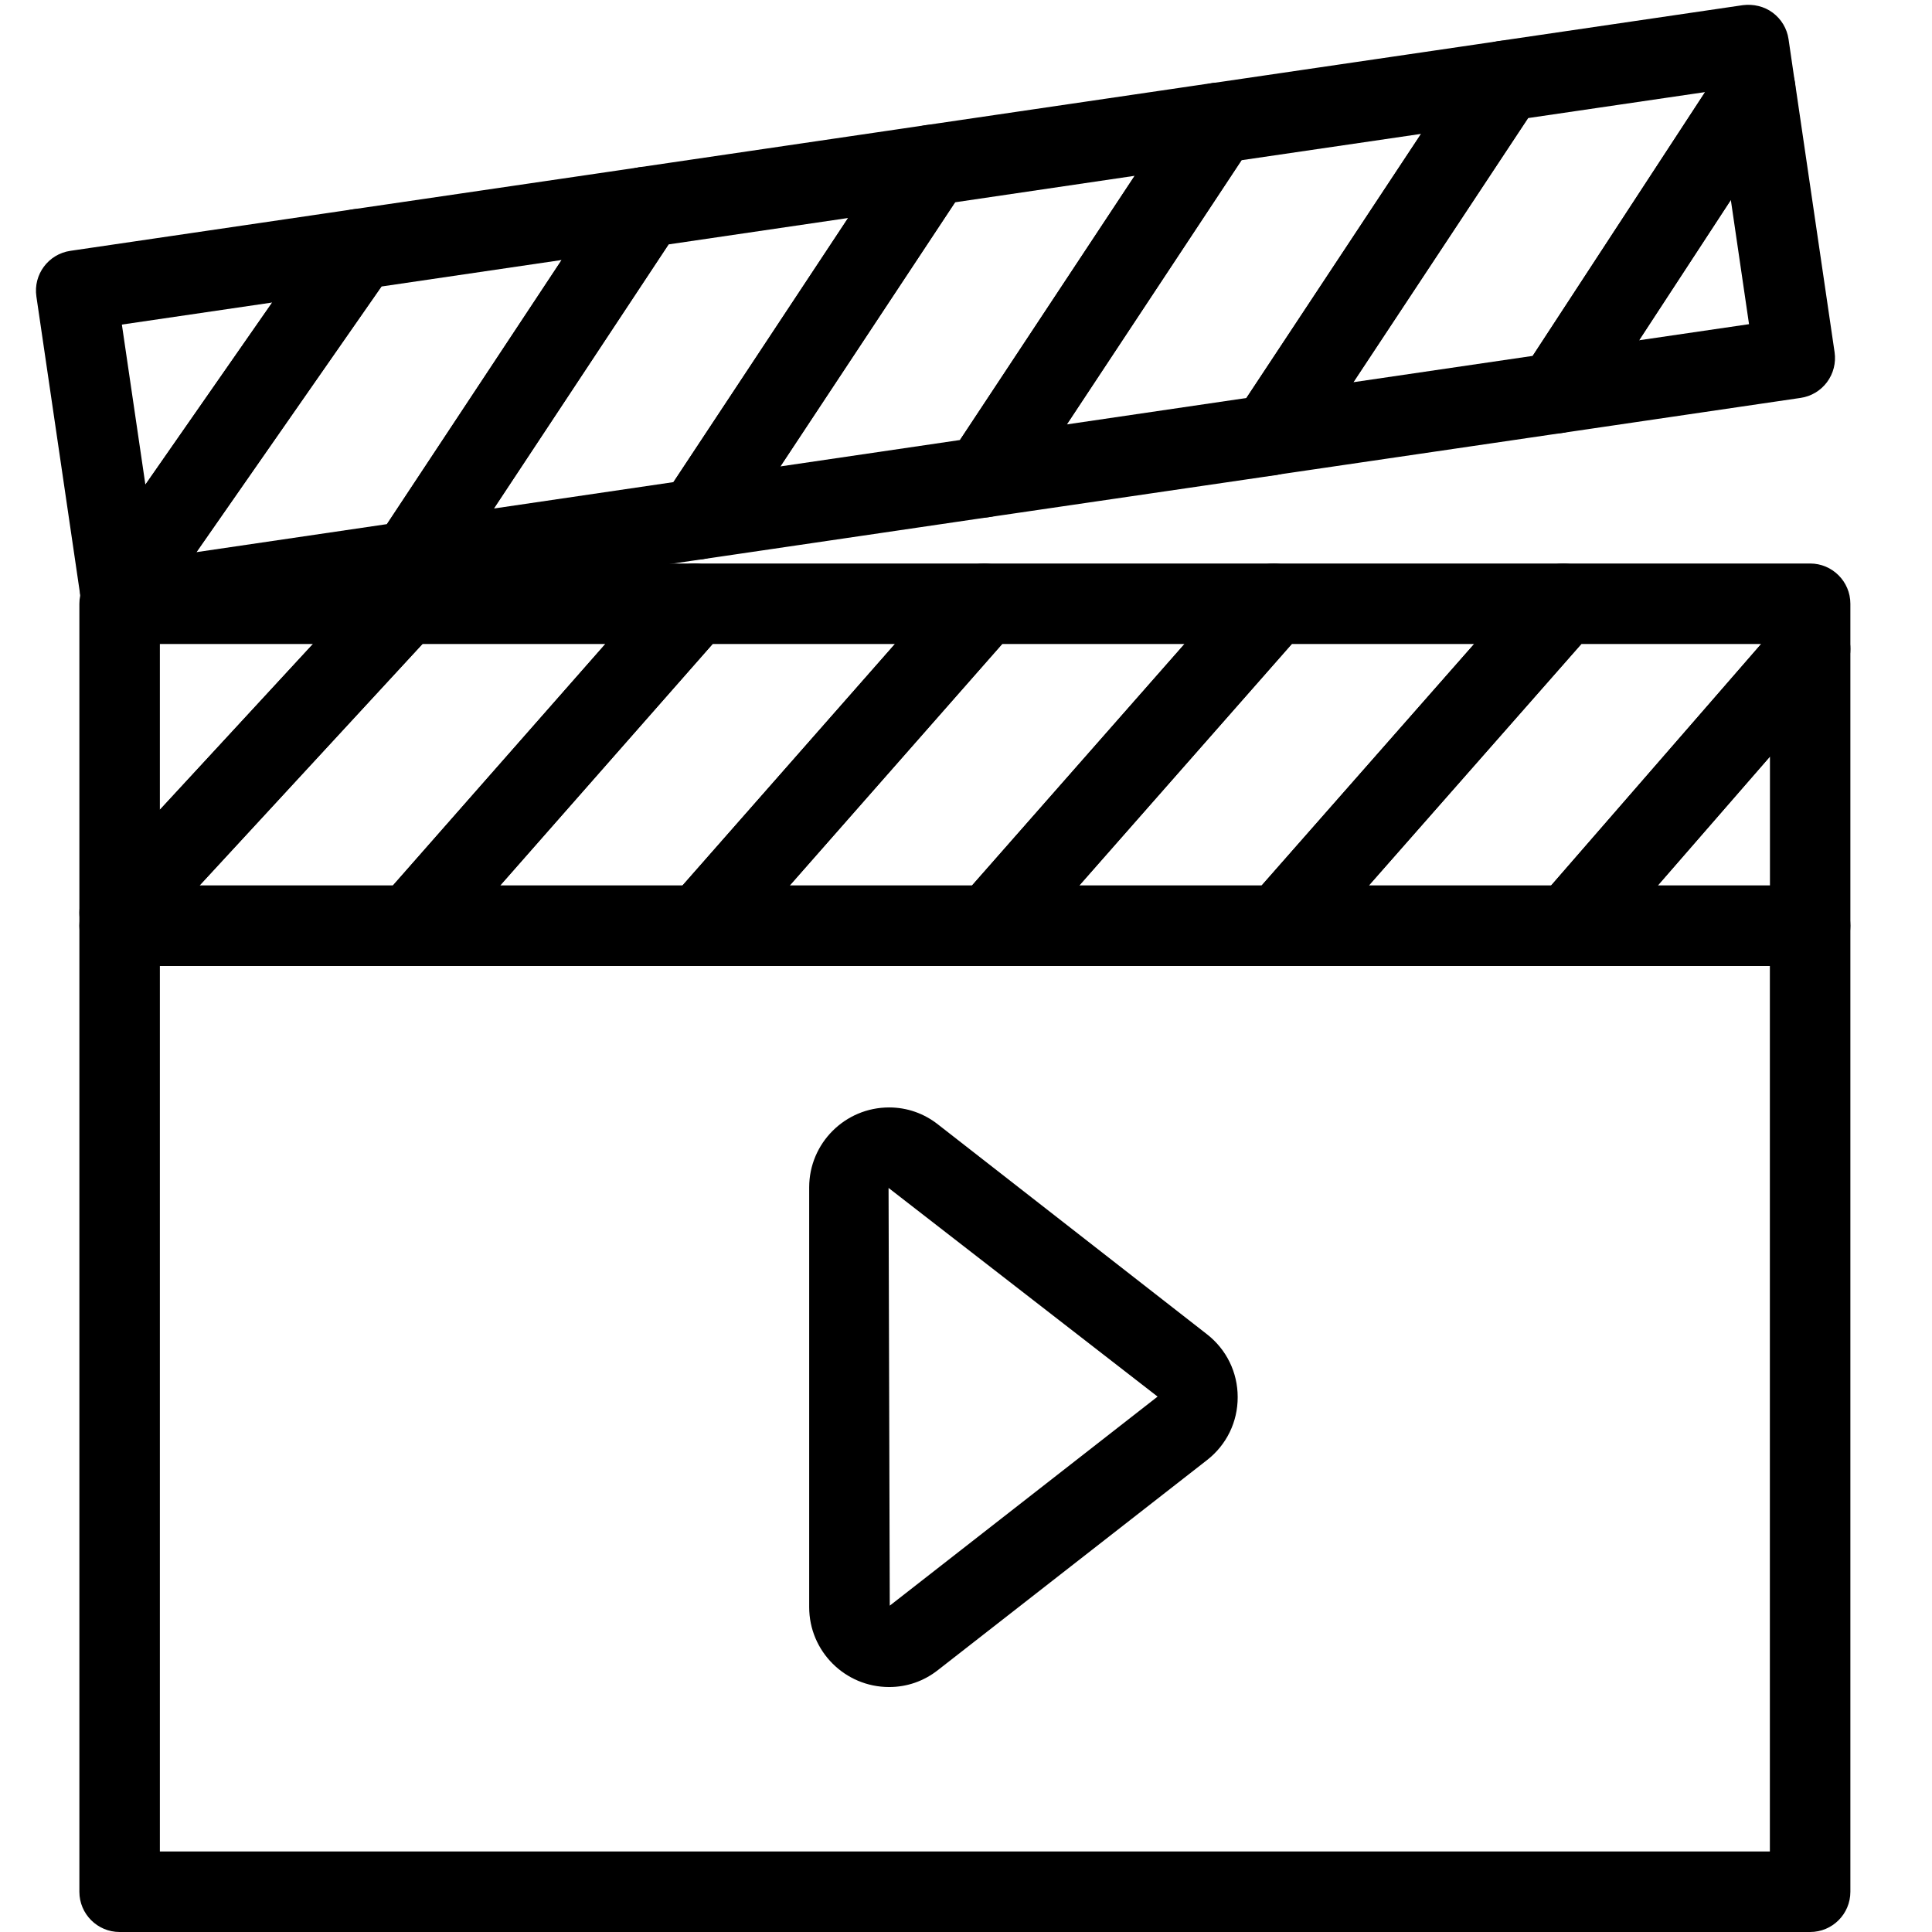 <?xml version="1.0" encoding="utf-8"?>
<!-- Generator: Adobe Illustrator 18.1.0, SVG Export Plug-In . SVG Version: 6.00 Build 0)  -->
<svg version="1.1" id="Layer_1" xmlns="http://www.w3.org/2000/svg" xmlns:xlink="http://www.w3.org/1999/xlink" x="0px" y="0px"
	 width="24px" height="24px" viewBox="0 0 24 24" enable-background="new 0 0 24 24" xml:space="preserve">
<g>
	<path d="M22.486,24h-21c-0.276,0-0.5-0.224-0.5-0.5v-12c0-0.276,0.224-0.5,0.5-0.5h21c0.276,0,0.5,0.224,0.5,0.5v12
		C22.986,23.776,22.763,24,22.486,24z M1.986,23h20V12h-20V23z"/>
	<g>
		<path d="M8.705,12H5.107c-0.196,0-0.374-0.115-0.456-0.294c-0.081-0.179-0.05-0.389,0.08-0.536l3.519-4
			C8.346,7.062,8.483,7,8.627,7h3.597c0.196,0,0.375,0.115,0.456,0.294c0.08,0.179,0.049,0.389-0.081,0.536
			l-3.519,4C8.985,11.938,8.848,12,8.705,12z M6.213,11h2.265l2.639-3H8.852L6.213,11z"/>
		<path d="M1.486,11.838c-0.061,0-0.123-0.011-0.182-0.034c-0.192-0.075-0.318-0.26-0.318-0.466V7.5
			c0-0.276,0.224-0.5,0.5-0.5h3.543c0.199,0,0.378,0.118,0.458,0.299c0.08,0.182,0.044,0.394-0.091,0.54l-3.543,3.838
			C1.757,11.782,1.623,11.838,1.486,11.838z M1.986,8v2.059L3.888,8H1.986z"/>
		<path d="M5.107,12H1.486c-0.276,0-0.5-0.224-0.5-0.5v-0.162c0-0.126,0.047-0.247,0.133-0.339l3.543-3.838
			C4.757,7.058,4.89,7,5.03,7h3.597C8.823,7,9.001,7.115,9.082,7.294C9.163,7.473,9.132,7.683,9.002,7.83l-3.519,4
			C5.388,11.938,5.251,12,5.107,12z M2.479,11h2.402l2.639-3h-2.272L2.479,11z"/>
		<path d="M12.302,12H8.705c-0.196,0-0.374-0.115-0.456-0.294c-0.081-0.179-0.05-0.389,0.08-0.536l3.519-4
			C11.943,7.062,12.08,7,12.224,7h3.597c0.196,0,0.375,0.115,0.456,0.294c0.08,0.179,0.049,0.389-0.081,0.536
			l-3.519,4C12.582,11.938,12.445,12,12.302,12z M9.81,11h2.265l2.64-3h-2.266L9.81,11z"/>
		<path d="M22.486,12h-2.99c-0.196,0-0.374-0.114-0.455-0.293c-0.081-0.178-0.051-0.387,0.078-0.535l2.99-3.438
			c0.137-0.157,0.357-0.214,0.552-0.14c0.195,0.073,0.325,0.26,0.325,0.468V11.5
			C22.986,11.776,22.763,12,22.486,12z M20.594,11h1.393V9.399L20.594,11z"/>
		<path d="M19.496,12h-3.598c-0.196,0-0.375-0.115-0.456-0.294c-0.08-0.179-0.049-0.389,0.081-0.536l3.519-4
			C19.138,7.062,19.274,7,19.418,7h3.068c0.276,0,0.5,0.224,0.5,0.5v0.562c0,0.121-0.044,0.237-0.123,0.328
			l-2.99,3.438C19.778,11.938,19.641,12,19.496,12z M17.004,11h2.265l2.609-3h-2.234L17.004,11z"/>
		<path d="M15.898,12h-3.597c-0.196,0-0.374-0.115-0.456-0.294c-0.081-0.179-0.05-0.389,0.08-0.536l3.519-4
			C15.54,7.062,15.677,7,15.82,7h3.598c0.196,0,0.375,0.115,0.456,0.294c0.08,0.179,0.049,0.389-0.081,0.536
			l-3.519,4C16.179,11.938,16.042,12,15.898,12z M13.407,11h2.266l2.64-3h-2.266L13.407,11z"/>
	</g>
	<g>
		<path d="M5.101,7.474c-0.169,0-0.33-0.086-0.422-0.232c-0.106-0.167-0.104-0.379,0.005-0.544l2.911-4.401
			c0.079-0.119,0.204-0.198,0.344-0.219l3.559-0.523c0.201-0.027,0.39,0.06,0.495,0.227
			c0.106,0.167,0.104,0.379-0.005,0.544L9.077,6.727C8.998,6.846,8.873,6.925,8.732,6.946L5.173,7.469
			C5.149,7.472,5.125,7.474,5.101,7.474z M8.305,3.036L6.135,6.317l2.231-0.328l2.17-3.281L8.305,3.036z"/>
		<path d="M1.495,7.842c-0.038,0-0.077-0.004-0.115-0.013C1.18,7.782,1.03,7.618,1,7.415L0.452,3.683
			c-0.04-0.273,0.149-0.527,0.422-0.567l3.505-0.515c0.199-0.028,0.393,0.062,0.498,0.231
			c0.105,0.169,0.099,0.385-0.015,0.549L1.905,7.628C1.81,7.764,1.656,7.842,1.495,7.842z M1.514,4.032
			l0.292,1.988l1.575-2.262L1.514,4.032z"/>
		<path d="M1.518,8c-0.244,0-0.457-0.178-0.494-0.426L1,7.416C0.981,7.29,1.011,7.161,1.085,7.057L4.042,2.81
			c0.079-0.113,0.201-0.189,0.337-0.209l3.559-0.522c0.2-0.025,0.389,0.06,0.495,0.227
			c0.106,0.167,0.104,0.379-0.005,0.544L5.518,7.25C5.439,7.369,5.314,7.448,5.173,7.469L1.591,7.995
			C1.566,7.998,1.542,8,1.518,8z M4.739,3.559L2.44,6.859l2.366-0.348l2.17-3.281L4.739,3.559z"/>
		<path d="M8.66,6.951c-0.169,0-0.33-0.086-0.422-0.232c-0.106-0.167-0.104-0.379,0.005-0.544l2.91-4.401
			c0.079-0.119,0.204-0.198,0.344-0.219l3.56-0.523c0.182-0.029,0.388,0.059,0.494,0.227
			c0.105,0.167,0.103,0.379-0.005,0.544l-2.91,4.401c-0.078,0.119-0.204,0.198-0.345,0.219L8.732,6.946
			C8.708,6.949,8.684,6.951,8.66,6.951z M11.864,2.513L9.694,5.794l2.231-0.328l2.17-3.282L11.864,2.513z"/>
		<path d="M19.336,5.383c-0.169,0-0.328-0.085-0.421-0.231c-0.106-0.166-0.105-0.378,0.002-0.543l2.468-3.777
			c0.113-0.174,0.317-0.262,0.526-0.215c0.203,0.044,0.357,0.21,0.388,0.415L22.79,4.376
			c0.019,0.131-0.015,0.265-0.094,0.371s-0.197,0.177-0.329,0.196l-2.959,0.435
			C19.384,5.381,19.36,5.383,19.336,5.383z M21.501,2.484l-1.14,1.743l1.366-0.2L21.501,2.484z"/>
		<path d="M15.777,5.906c-0.169,0-0.329-0.086-0.422-0.232C15.25,5.507,15.252,5.294,15.36,5.13l2.91-4.401
			c0.078-0.119,0.204-0.198,0.345-0.219l3.036-0.446c0.128-0.016,0.265,0.014,0.371,0.094
			c0.106,0.079,0.177,0.197,0.196,0.329l0.08,0.547c0.018,0.121-0.01,0.244-0.076,0.346l-2.468,3.777
			c-0.079,0.12-0.205,0.201-0.347,0.221l-3.559,0.522C15.825,5.904,15.802,5.906,15.777,5.906z M18.981,1.467
			l-2.17,3.281L19.04,4.421l2.142-3.277L18.981,1.467z"/>
		<path d="M12.219,6.429c-0.169,0-0.33-0.086-0.422-0.232c-0.106-0.167-0.104-0.379,0.005-0.544l2.91-4.401
			c0.078-0.119,0.204-0.198,0.345-0.219l3.559-0.522c0.193-0.029,0.388,0.059,0.494,0.227
			c0.105,0.167,0.103,0.379-0.005,0.544l-2.91,4.401c-0.078,0.119-0.203,0.198-0.345,0.219L12.291,6.423
			C12.268,6.427,12.243,6.429,12.219,6.429z M15.423,1.99l-2.17,3.282l2.231-0.328l2.17-3.281L15.423,1.99z"/>
	</g>
	<path d="M11.045,20.957c-0.548,0-0.993-0.445-0.993-0.992V14.749c0-0.547,0.445-0.992,0.993-0.992
		c0.221,0,0.432,0.073,0.608,0.212l3.341,2.606c0.242,0.189,0.381,0.473,0.381,0.78
		c0.001,0.308-0.138,0.593-0.38,0.782l-3.342,2.608C11.477,20.884,11.267,20.957,11.045,20.957z M11.038,14.757
		l0.015,5.189l3.327-2.597L11.038,14.757z"/>
</g>
<rect x="-0.014" y="0" fill="none" width="24" height="24"/>
</svg>
